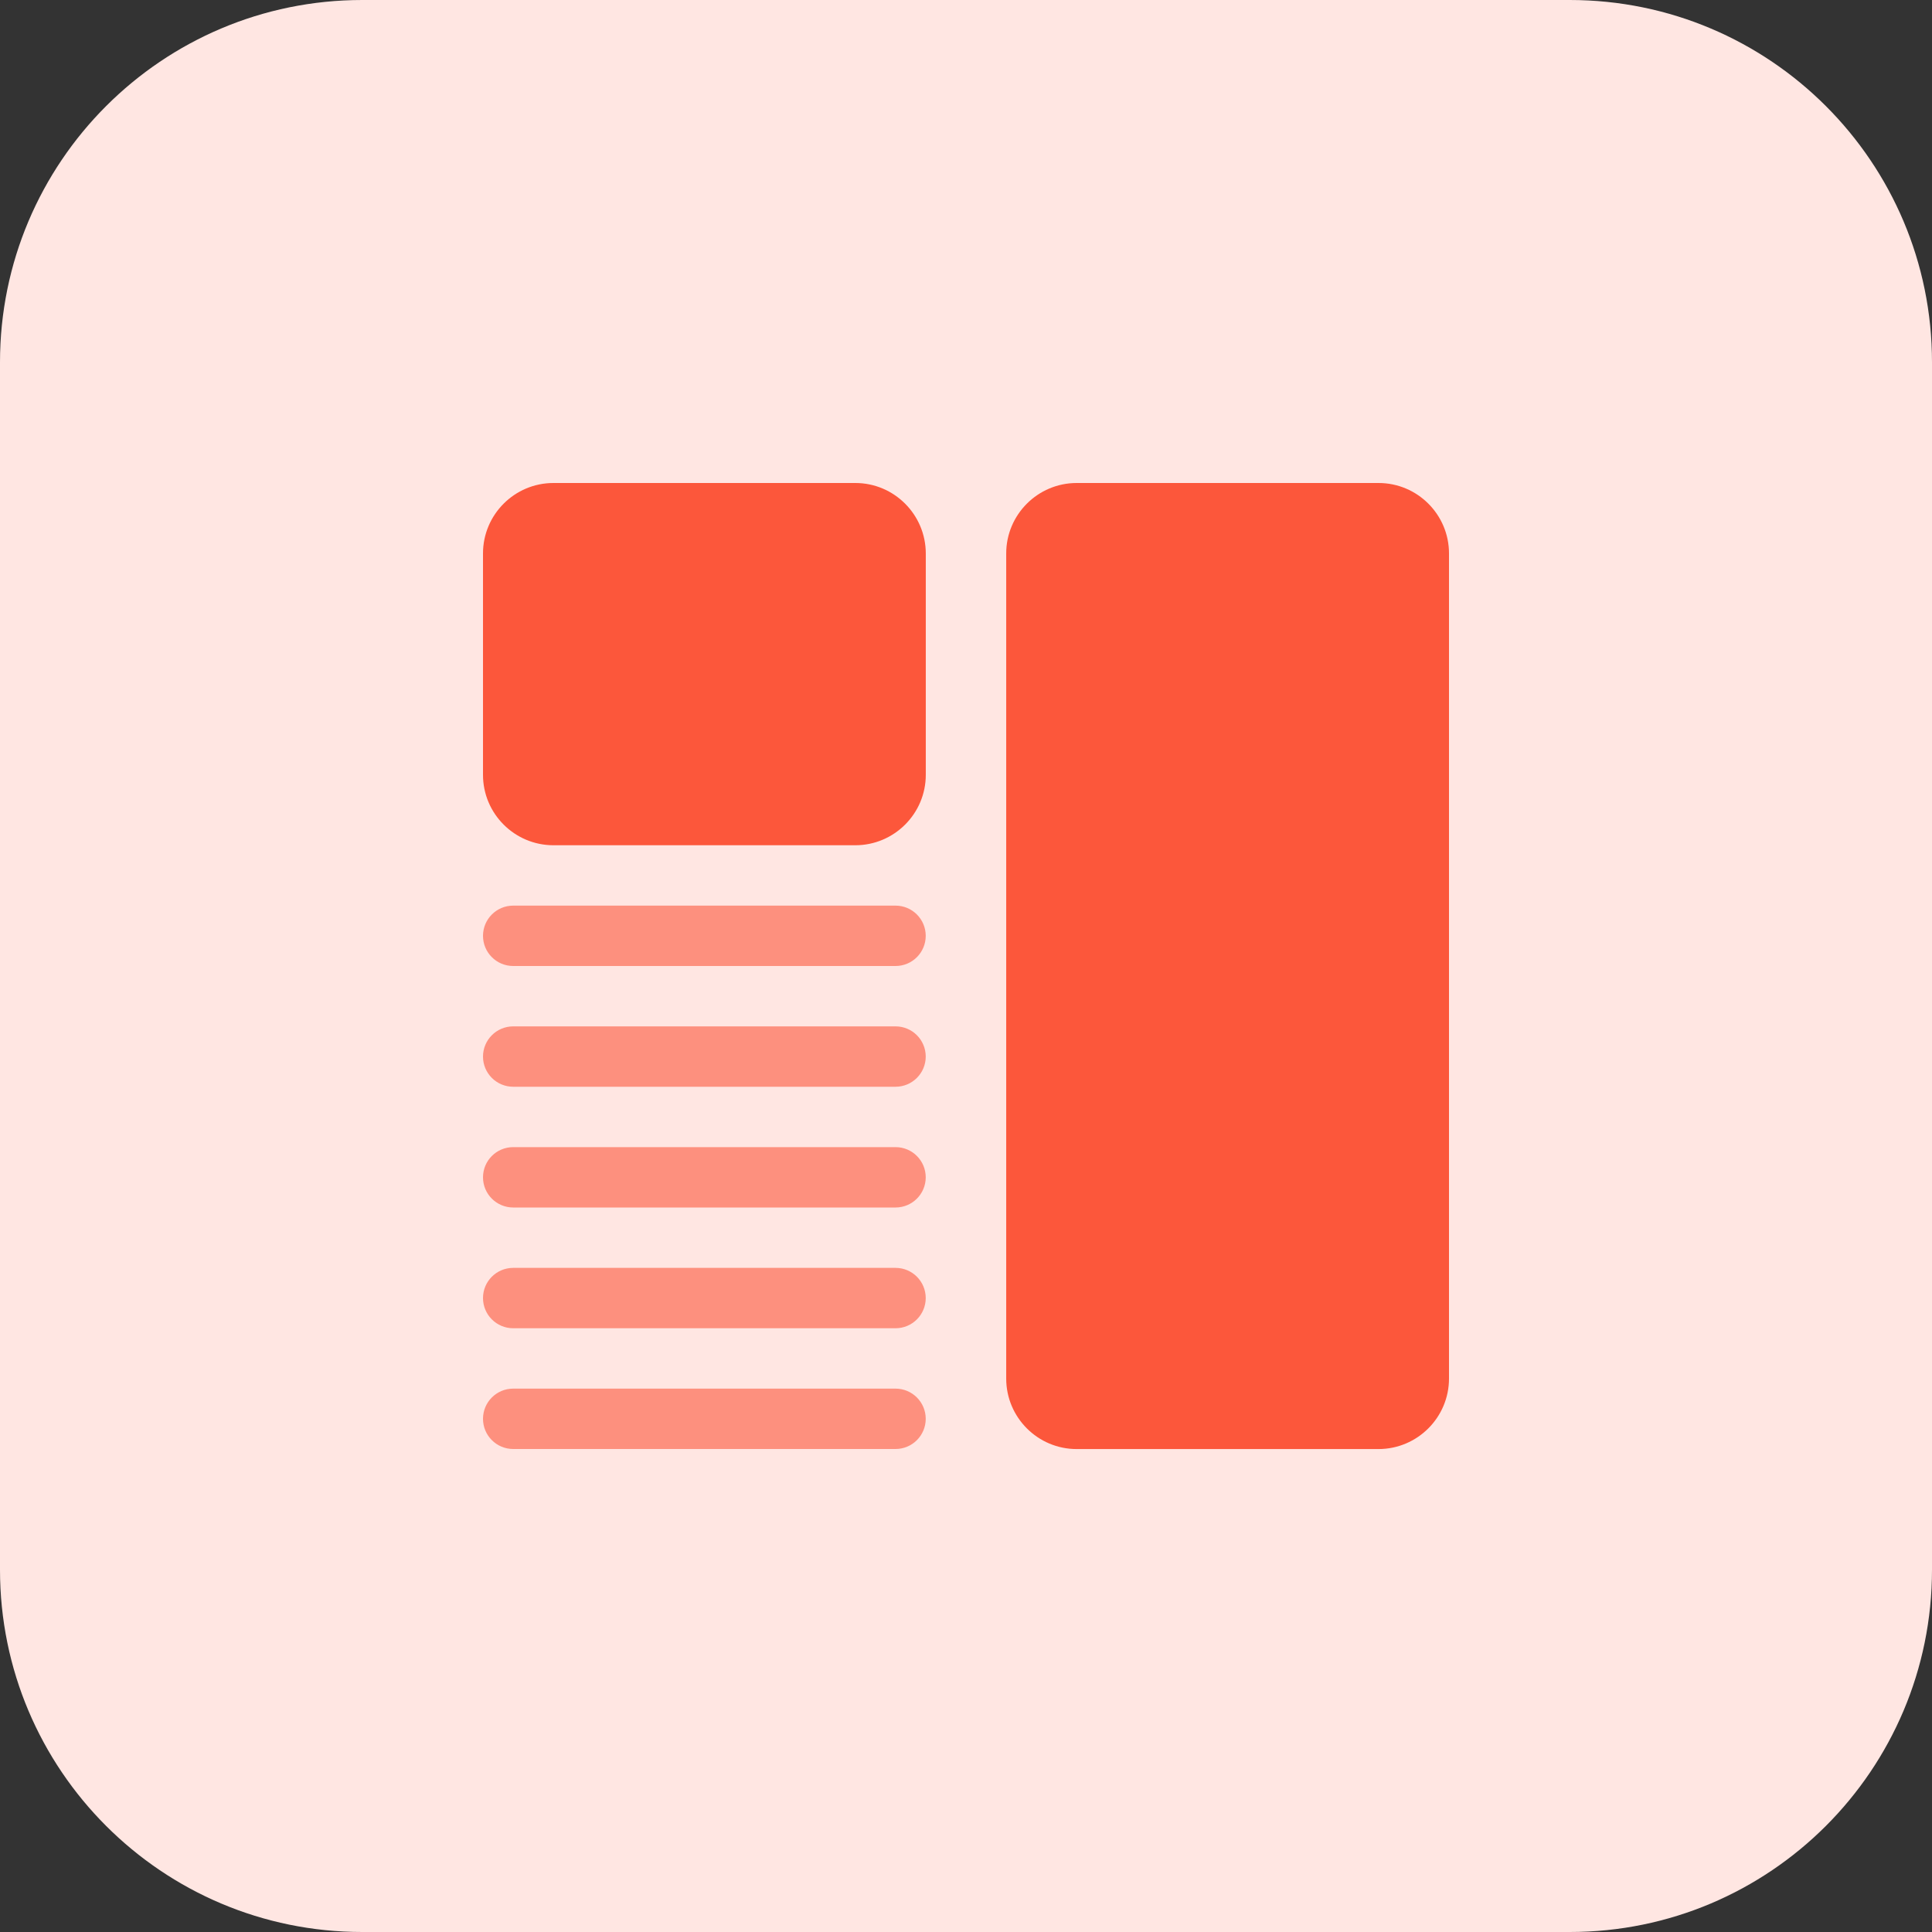<svg enable-background="new 0 0 32 32" height="512" viewBox="0 0 32 32" width="512" xmlns="http://www.w3.org/2000/svg"><rect x="0" y="0" width="32" height="32" fill="#333333" stroke="none"/><path d="m26 32h-20c-3.314 0-6-2.686-6-6v-20c0-3.314 2.686-6 6-6h20c3.314 0 6 2.686 6 6v20c0 3.314-2.686 6-6 6z" fill="#ffe6e2"/><path d="m9.167 14h5c.643 0 1.167-.523 1.167-1.167v-3.666c-.001-.644-.524-1.167-1.167-1.167h-5c-.644 0-1.167.523-1.167 1.167v3.667c0 .643.523 1.166 1.167 1.166z" fill="#fc573b"/><g fill="#fd907e"><path d="m8.5 18h6.333c.276 0 .5-.224.5-.5s-.224-.5-.5-.5h-6.333c-.276 0-.5.224-.5.5s.224.5.5.5z"/><path d="m8.5 16h6.333c.276 0 .5-.224.5-.5s-.224-.5-.5-.5h-6.333c-.276 0-.5.224-.5.5s.224.5.5.5z"/><path d="m8.5 20h6.333c.276 0 .5-.224.5-.5s-.224-.5-.5-.5h-6.333c-.276 0-.5.224-.5.5s.224.5.5.5z"/><path d="m8.5 22h6.333c.276 0 .5-.224.5-.5s-.224-.5-.5-.5h-6.333c-.276 0-.5.224-.5.5s.224.5.5.5z"/><path d="m8.5 24h6.333c.276 0 .5-.224.5-.5s-.224-.5-.5-.5h-6.333c-.276 0-.5.224-.5.5s.224.5.5.5z"/></g><path d="m22.833 8h-5c-.643 0-1.167.523-1.167 1.167v13.667c0 .643.523 1.167 1.167 1.167h5c.644-.001 1.167-.524 1.167-1.168v-13.666c0-.644-.523-1.167-1.167-1.167z" fill="#fc573b"/></svg>